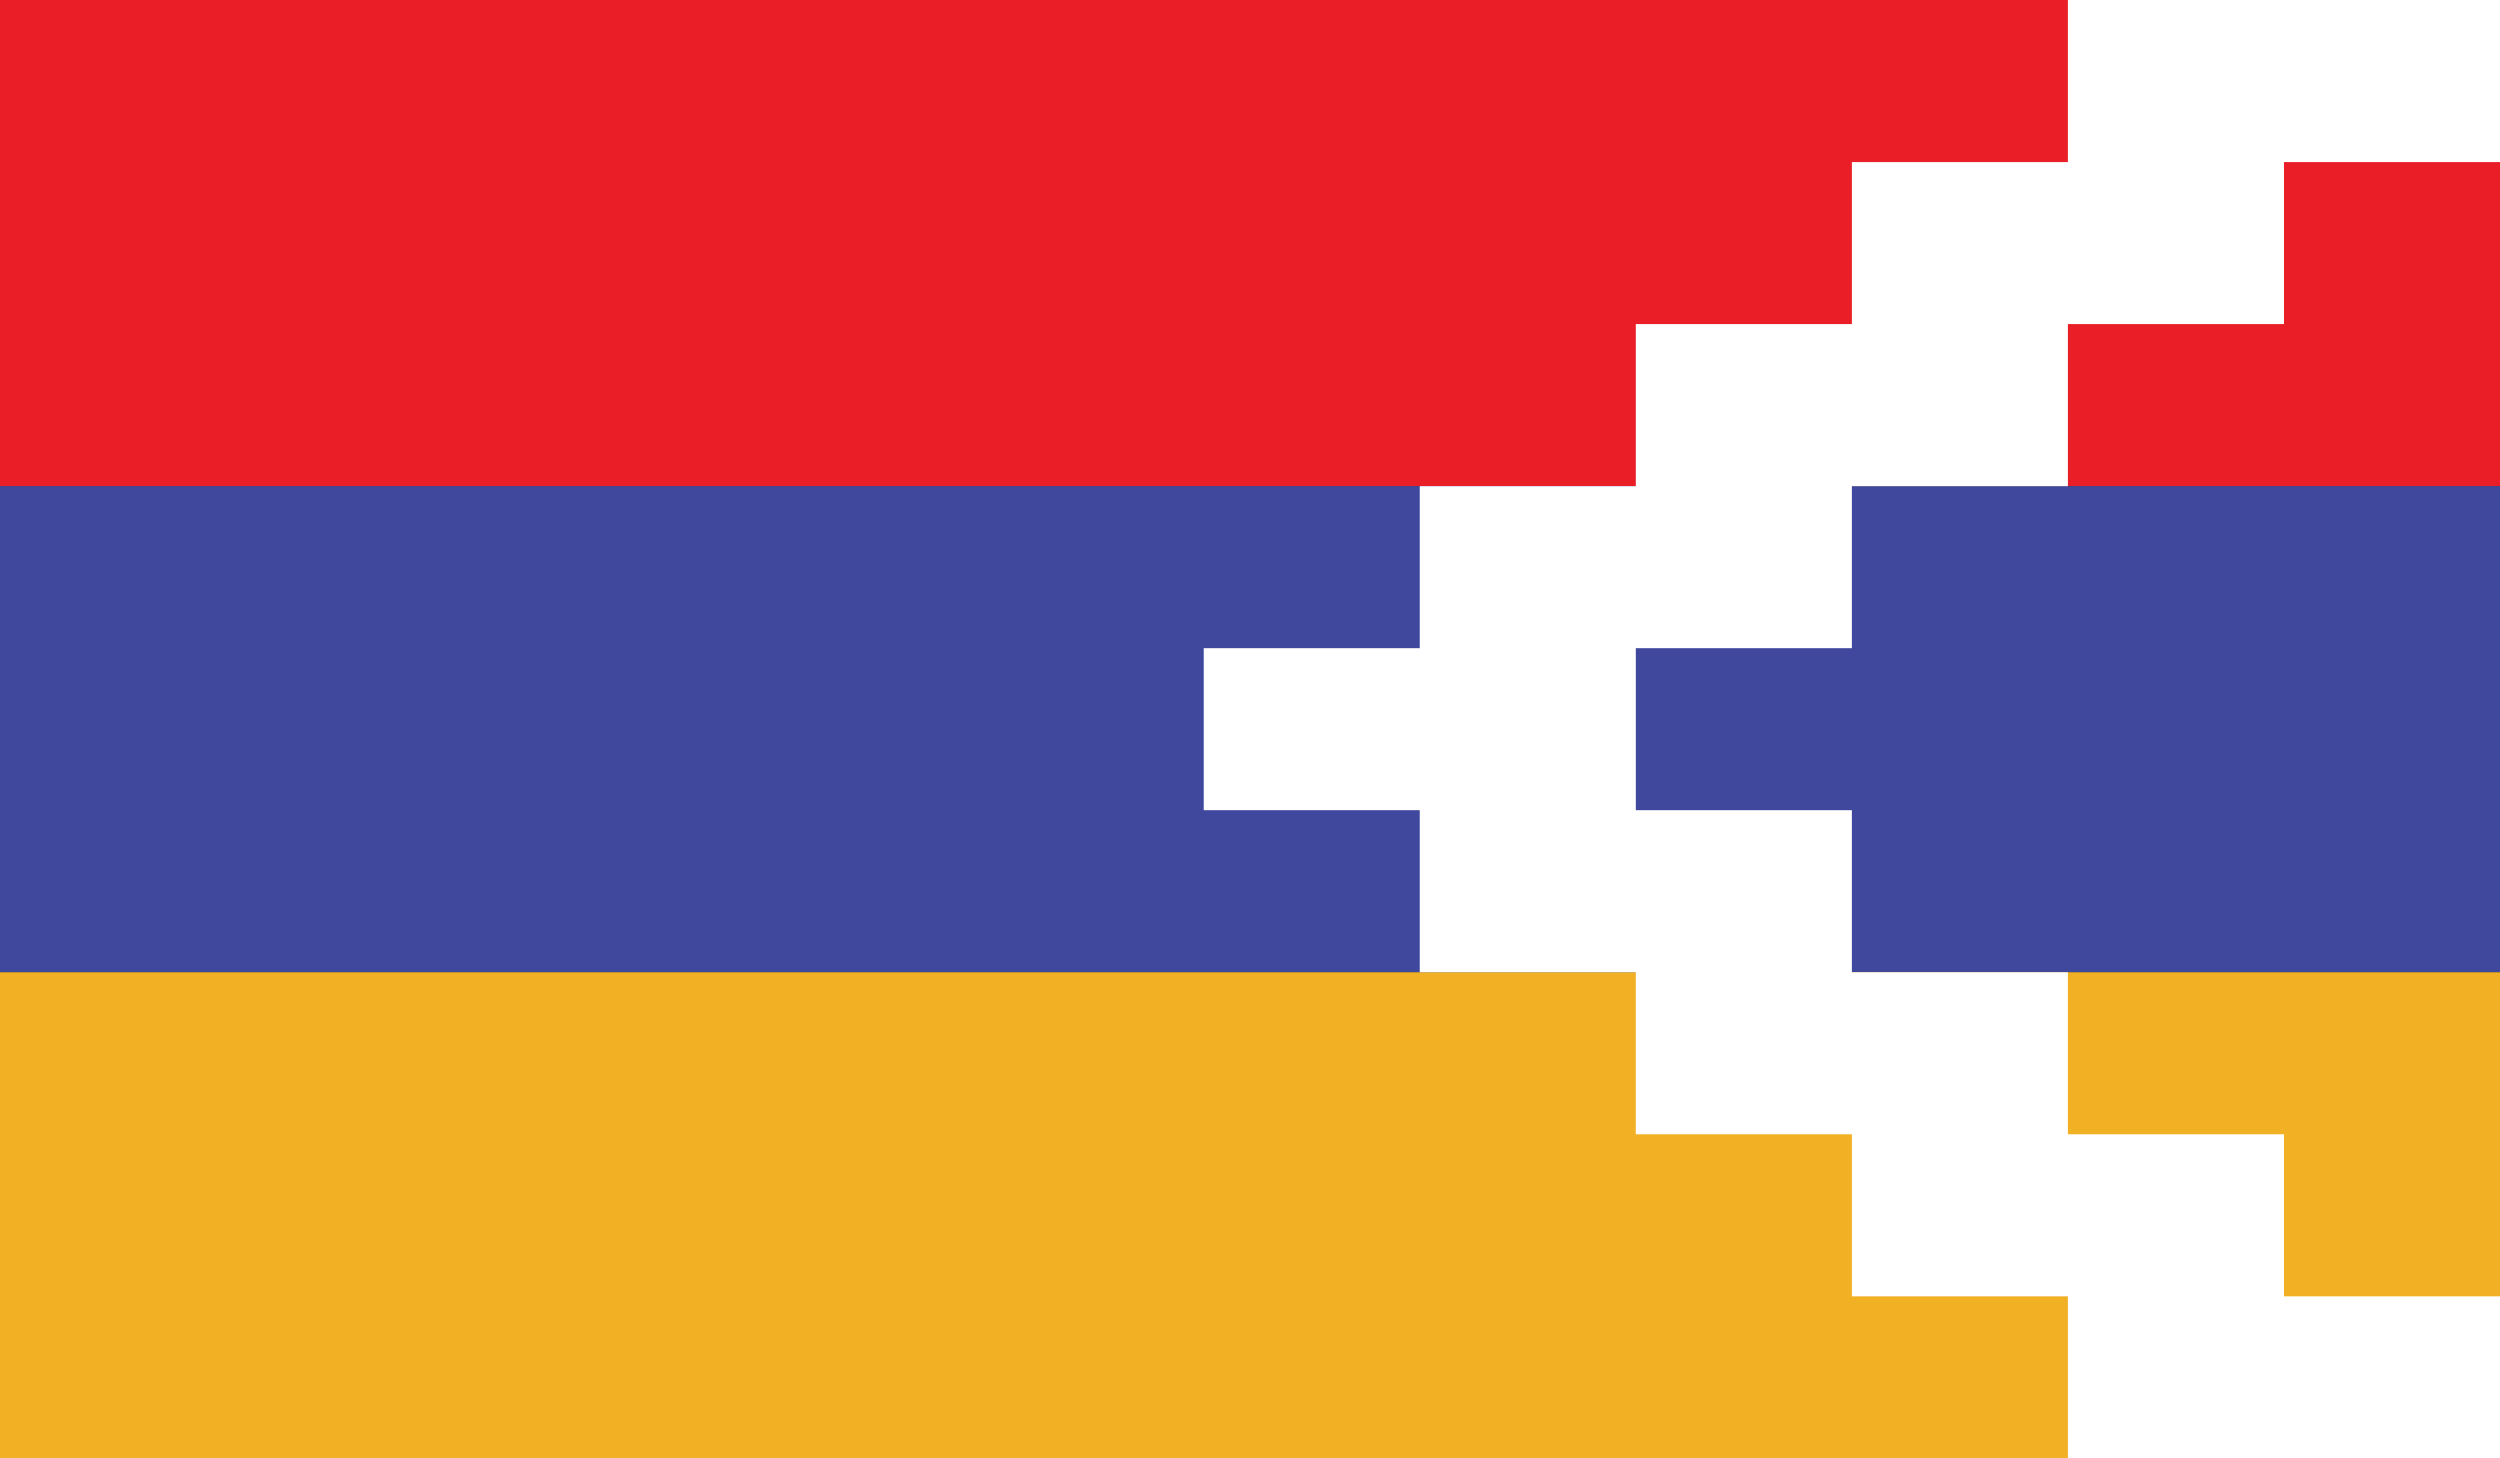 <?xml version="1.0" encoding="utf-8"?>
<!-- Generator: Adobe Illustrator 16.0.0, SVG Export Plug-In . SVG Version: 6.00 Build 0)  -->
<!DOCTYPE svg PUBLIC "-//W3C//DTD SVG 1.1//EN" "http://www.w3.org/Graphics/SVG/1.1/DTD/svg11.dtd">
<svg version="1.1" id="name" xmlns="http://www.w3.org/2000/svg" xmlns:xlink="http://www.w3.org/1999/xlink" x="0px" y="0px"
	 width="85.713px" height="50px" viewBox="358 276 85.713 50" enable-background="new 358 276 85.713 50" xml:space="preserve">
<rect x="358" y="276" width="85.713" height="50" fill="#333333" stroke="none"/>
<g id="az-nag">
	<g>
		<defs>
			<rect id="SVGID_1_" x="358" y="276" width="85.713" height="50"/>
		</defs>
		<clipPath id="SVGID_2_">
			<use xlink:href="#SVGID_1_"  overflow="visible"/>
		</clipPath>
		<rect x="358" y="276" clip-path="url(#SVGID_2_)" fill="#E91E26" width="85.713" height="16.669"/>
		<rect x="358" y="292.669" clip-path="url(#SVGID_2_)" fill="#40489E" width="85.713" height="16.665"/>
		<rect x="358" y="309.334" clip-path="url(#SVGID_2_)" fill="#F2B024" width="85.713" height="16.666"/>
		<polygon clip-path="url(#SVGID_2_)" fill="#FFFFFF" points="428.898,276 428.898,281.557 421.492,281.557 421.492,287.111 
			414.084,287.111 414.084,292.669 406.676,292.669 406.676,298.223 399.27,298.223 399.27,303.777 406.676,303.777 
			406.676,309.334 414.084,309.334 414.084,314.889 421.492,314.889 421.492,320.445 428.898,320.445 428.898,326 443.713,326 
			443.713,320.445 436.307,320.445 436.307,314.889 428.898,314.889 428.898,309.334 421.492,309.334 421.492,303.777 
			414.084,303.777 414.084,298.223 421.492,298.223 421.492,292.669 428.898,292.669 428.898,287.111 436.307,287.111 
			436.307,281.557 443.713,281.557 443.713,276 		"/>
	</g>
</g>
</svg>
